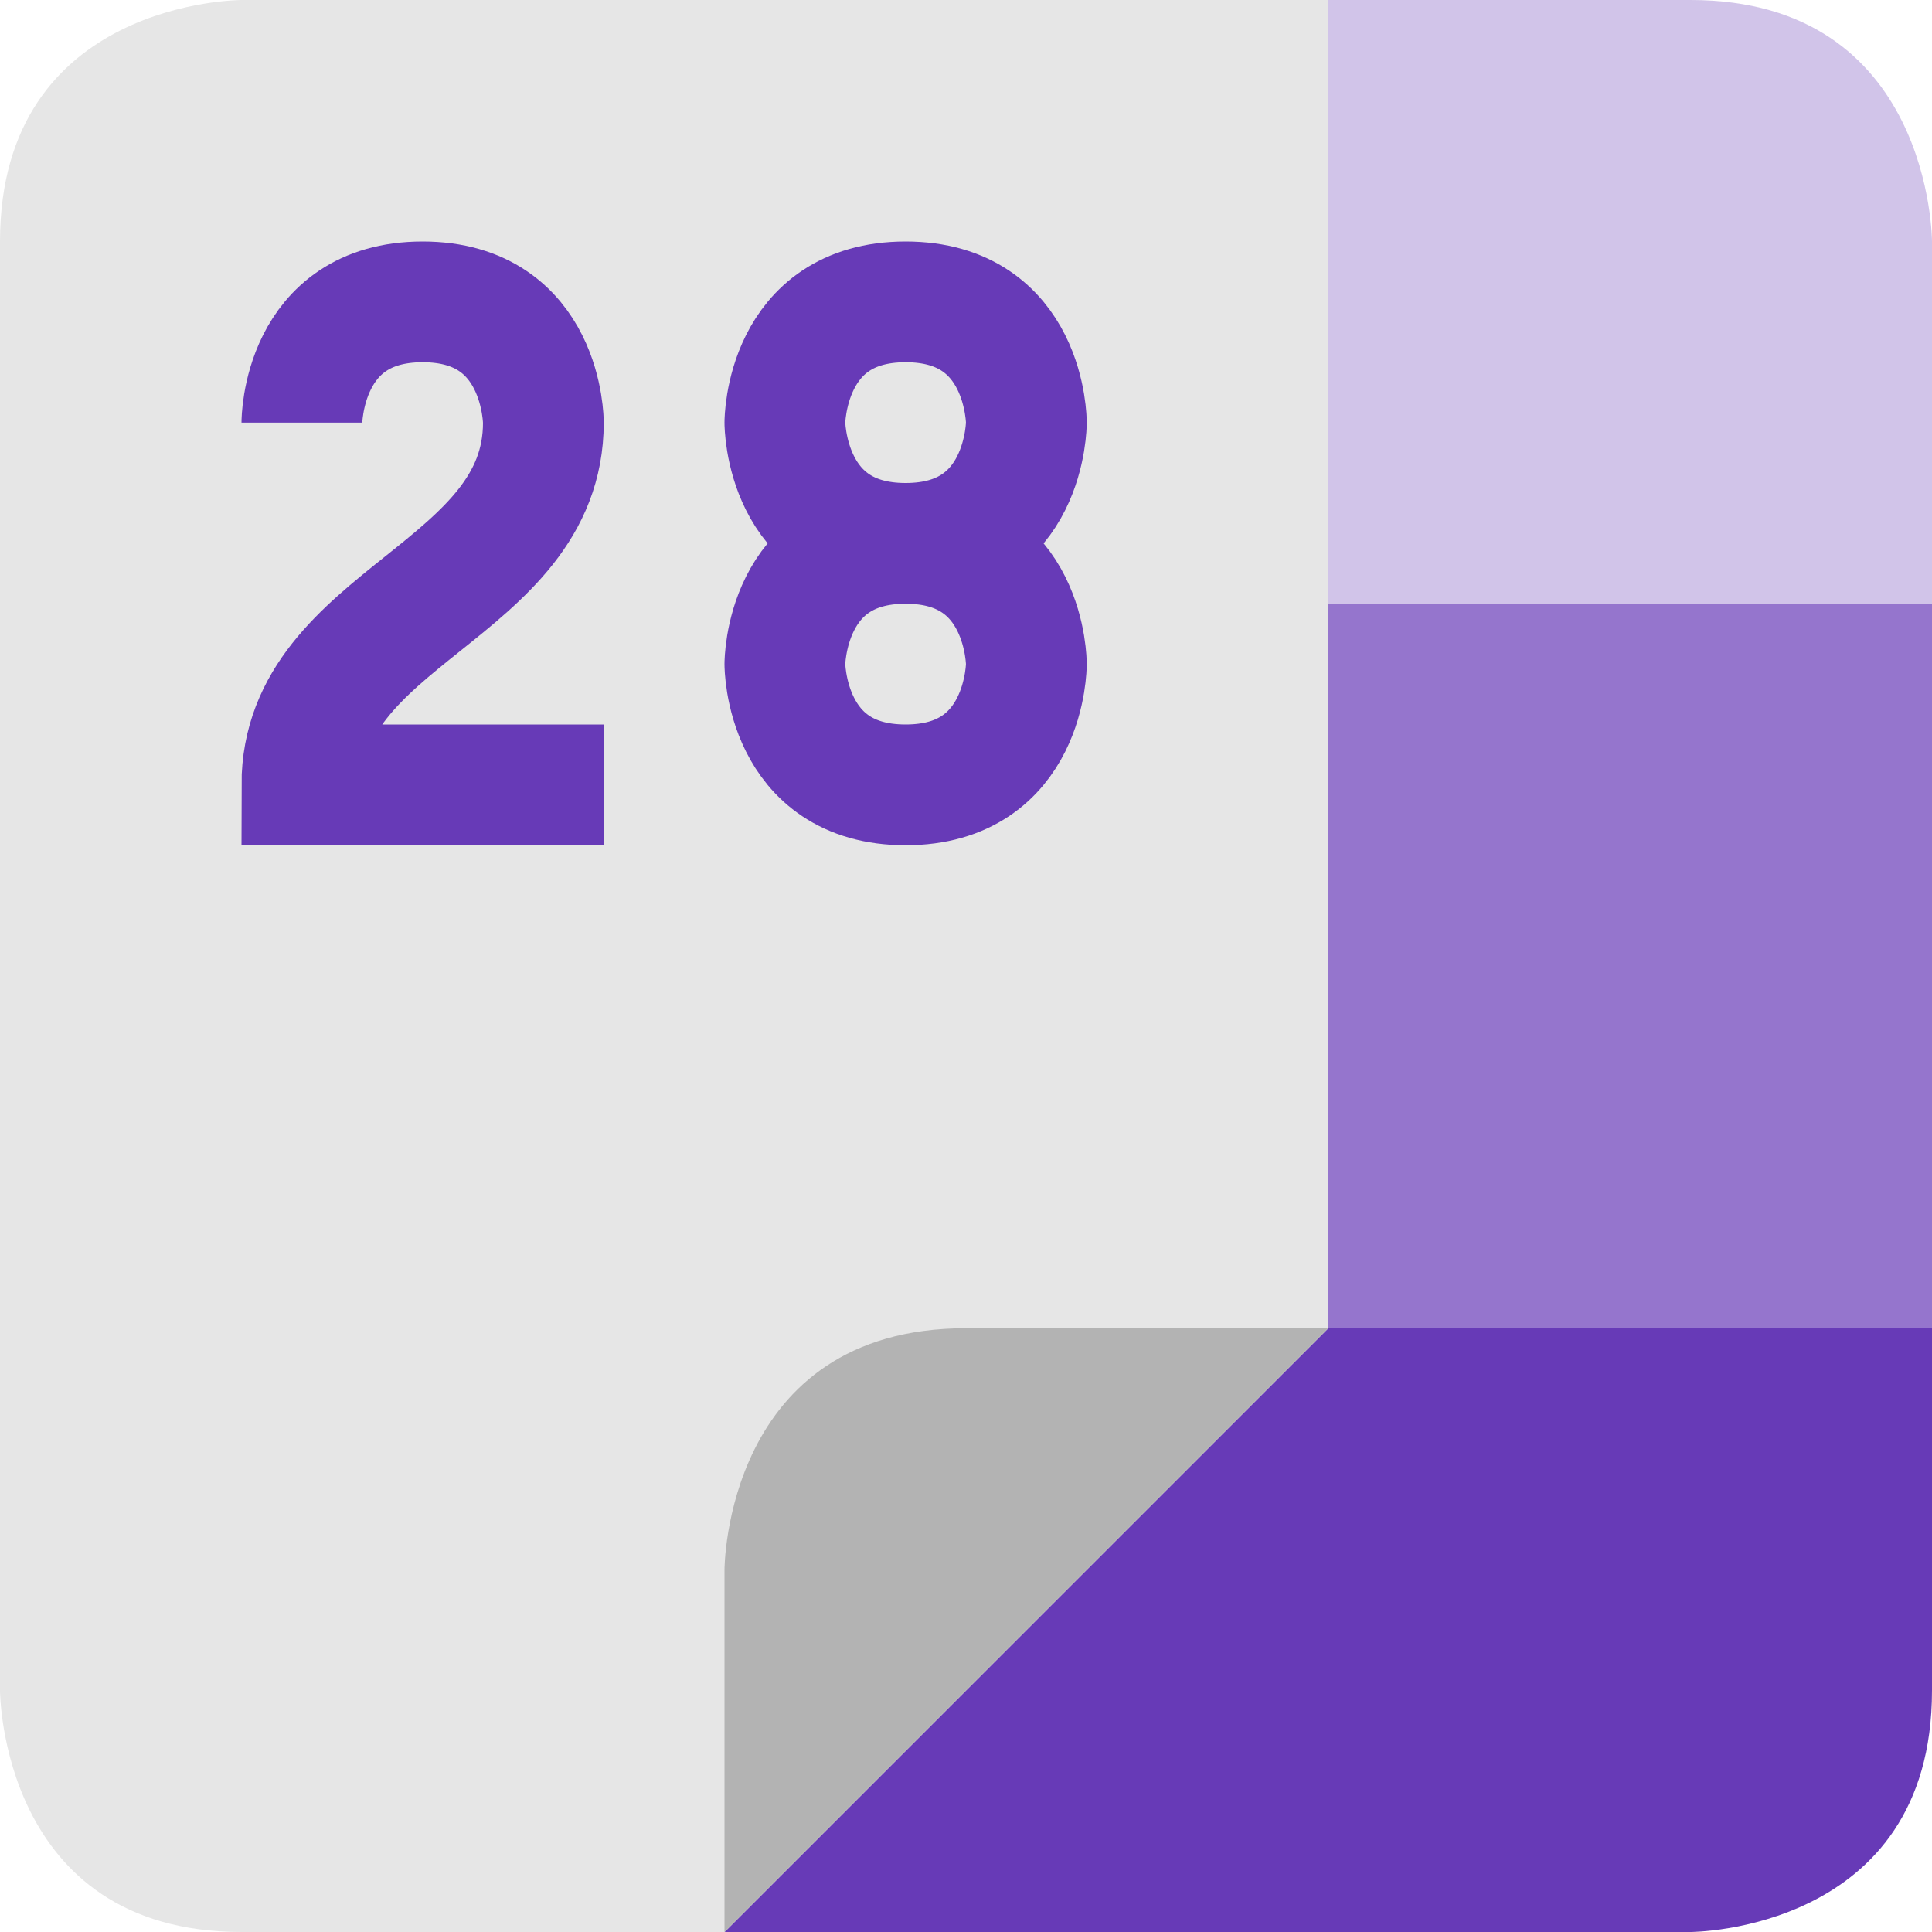 <svg viewBox="0 0 16 16"><path d="m11 0v5h5v-3s0-2-2-2z" fill="#d1c4e9"/><path d="m11 5v6h5v-6z" fill="#9575cd"/><path d="m11 11-5 5h8s2 0 2-2v-3z" fill="#673ab7"/><path d="m11 0h-9s-2 0-2 2v12s0 2 2 2h4l5-5z" fill="#e6e6e6"/><path d="m6 16v-3s0-2 2-2h3z" fill="#b3b3b3"/><path d="m7.5 2.5c1 0 1 1 1 1s0 1-1 1-1 1-1 1 0 1 1 1 1-1 1-1 0-1-1-1-1-1-1-1 0-1 1-1zm-5 1s0-1 1-1 1 1 1 1c0 1.4-2 1.6-2 3h2.5" fill="none" stroke="#673ab7"/></svg>